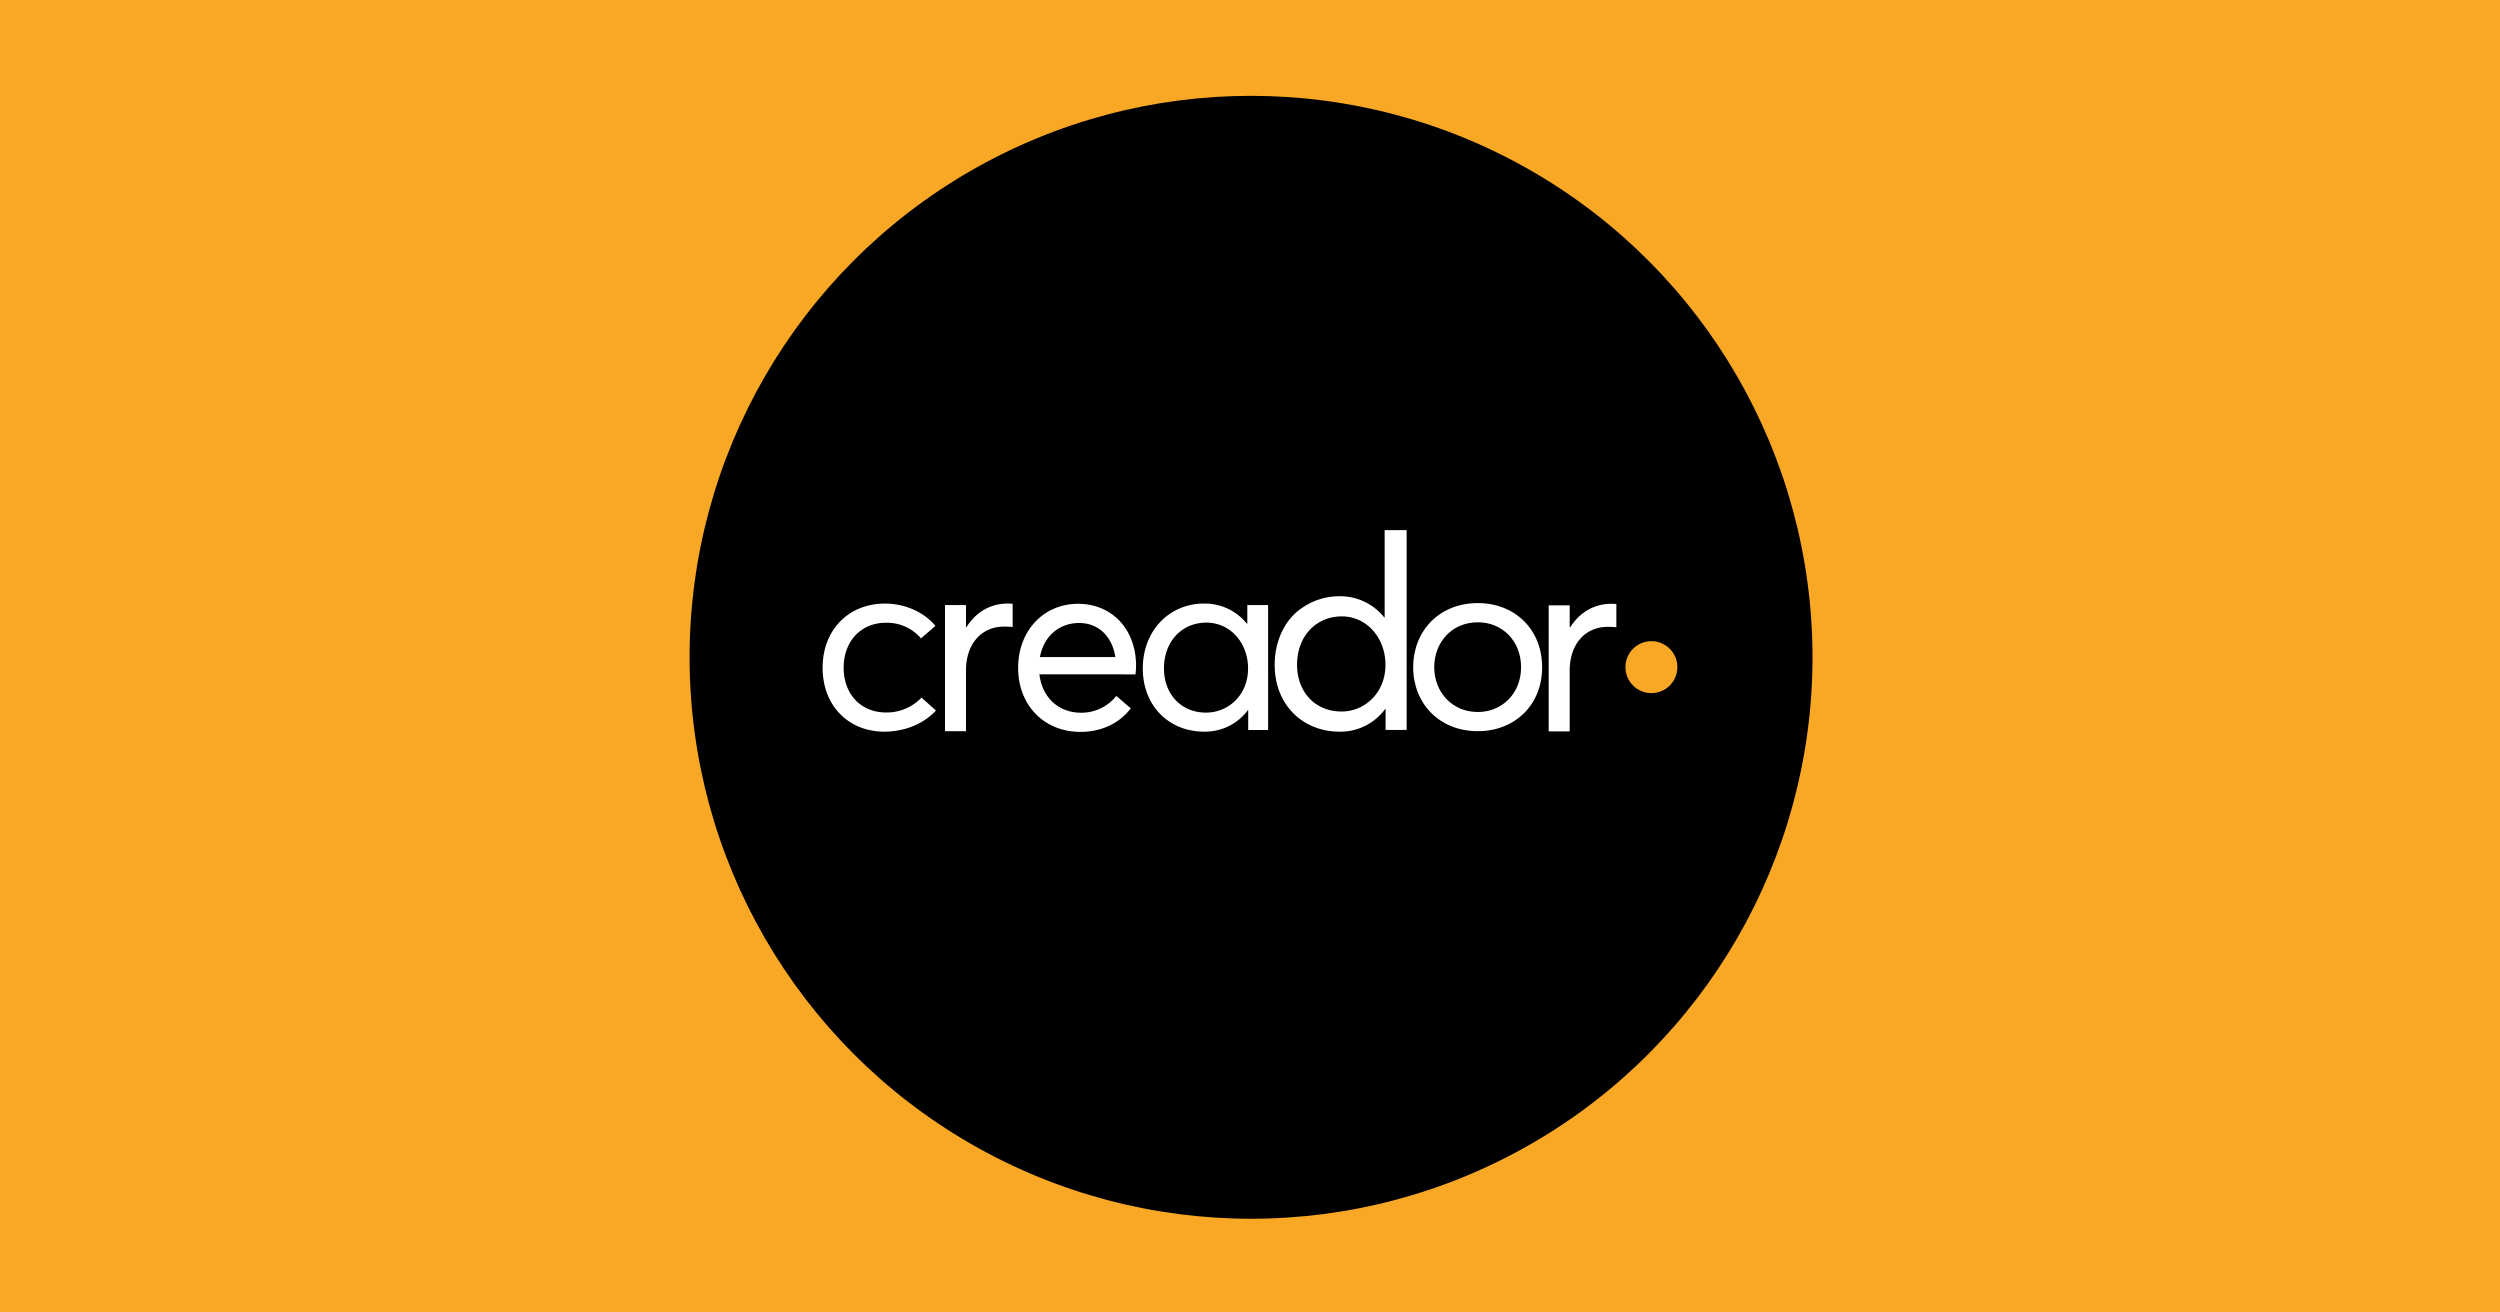 <svg xmlns="http://www.w3.org/2000/svg" xmlns:xlink="http://www.w3.org/1999/xlink" width="1200" height="630" viewBox="0 0 1200 630"><rect x="0" y="0" width="1200" height="630" fill="#808080" stroke="none"/><defs><clipPath id="b"><rect width="1200" height="630"/></clipPath></defs><g id="a" clip-path="url(#b)"><rect width="1200" height="630" fill="#f9a826"/><g transform="translate(-31 -31.452)"><circle cx="269.5" cy="269.5" r="269.5" transform="translate(362 77.452)"/><g transform="translate(424.858 284.913)"><ellipse cx="12.469" cy="12.469" rx="12.469" ry="12.469" transform="translate(386.345 54.296)" fill="#f9a826"/><path d="M40.947-17.014v8.9h-.241a25.817,25.817,0,0,0-20.572-9.624C3.171-17.736-9.22-4.382-9.22,13.362c0,18.347,12.873,30.377,29.415,30.377A25.526,25.526,0,0,0,41.189,33.453h.18v9.5h9.564V-17.016ZM21.157,34.6C8.946,34.6.946,25.512.946,13.422.946.068,9.848-8.594,21.277-8.594c11.489,0,20.03,9.685,20.03,22.016,0,12.692-9.384,21.173-20.151,21.173Z" transform="translate(163.906 53.992)" fill="#fff"/><path d="M48.359,12.039c0-17.2-11.188-29.776-27.911-29.776C4.267-17.736-8.244-5.1-8.244,13c0,18.286,12.812,30.737,29.836,30.737,10.947,0,19.128-4.632,24.24-11.307l-6.978-5.955a21.235,21.235,0,0,1-16.9,8.061c-10.769,0-18.708-7.28-19.971-18.408H48.118l-.06-.06a27.572,27.572,0,0,0,.3-4.03ZM20.988-8.532c9.5,0,15.88,6.557,17.445,16.361H2.221C4.086-2.336,11.6-8.532,20.988-8.532Z" transform="translate(103.095 54.107)" fill="#fff"/><path d="M26.33-17.736c-8.194,0-15.176,4.128-19.668,11.29H6.42V-17.008H-3.657V43.511H6.42v-29.2c0-12.14,6.92-21,18.392-21,1.032,0,2.549.06,4.006.181V-17.614a15.879,15.879,0,0,0-2.489-.121Z" transform="translate(63.395 53.992)" fill="#fff"/><path d="M21.925,43.722c10.7,0,19.651-4.446,24.759-10.156l-6.911-6.19a23.115,23.115,0,0,1-17.006,7.151C10.748,34.527,2.4,25.812,2.4,13.012,2.4.333,10.688-8.561,22.768-8.561A21.585,21.585,0,0,1,39.534-1.049l6.911-6.009c-5.889-7.03-15.2-10.7-24.158-10.7C4.68-17.754-7.7-5.074-7.7,13.074S4.68,43.722,21.927,43.722Z" transform="translate(8.699 54.01)" fill="#fff"/><path d="M26.33-17.736c-8.194,0-15.176,4.128-19.668,11.29H6.42V-17.008H-3.657V43.511H6.42v-29.2c0-12.14,6.92-21,18.392-21,1.032,0,2.549.06,4.006.181V-17.614a15.88,15.88,0,0,0-2.489-.121Z" transform="translate(353.172 54.107)" fill="#fff"/><path d="M21.985,43.739c17.685,0,30.859-12.511,30.859-30.677,0-18.286-13.173-30.8-30.859-30.8-18.646,0-31.037,13.474-31.037,30.8,0,17.2,12.391,30.677,31.037,30.677Zm0-9.2c-12.391,0-20.932-9.624-20.932-21.474,0-11.97,8.421-21.594,20.933-21.594,11.609,0,20.753,8.782,20.753,21.595,0,12.632-9.2,21.474-20.753,21.474Z" transform="translate(293.522 53.764)" fill="#fff"/><path d="M43.477-26.507V15.4h-.19A27.1,27.1,0,0,0,21.727,5.228,31.248,31.248,0,0,0,3.469,11.087c-7.51,5.1-12.776,15.126-12.776,27.02,0,19.4,13.61,32.116,31.1,32.116A26.6,26.6,0,0,0,43.734,59.349h.19V69.4H54.036v-95.9ZM22.81,60.557c-12.91,0-21.369-9.6-21.369-22.386,0-14.119,9.412-23.277,21.5-23.277,11.893,0,20.923,10.239,20.923,23.277,0,13.419-9.921,22.386-21.051,22.386Z" transform="translate(227.296 27.508)" fill="#fff"/></g></g></g></svg>